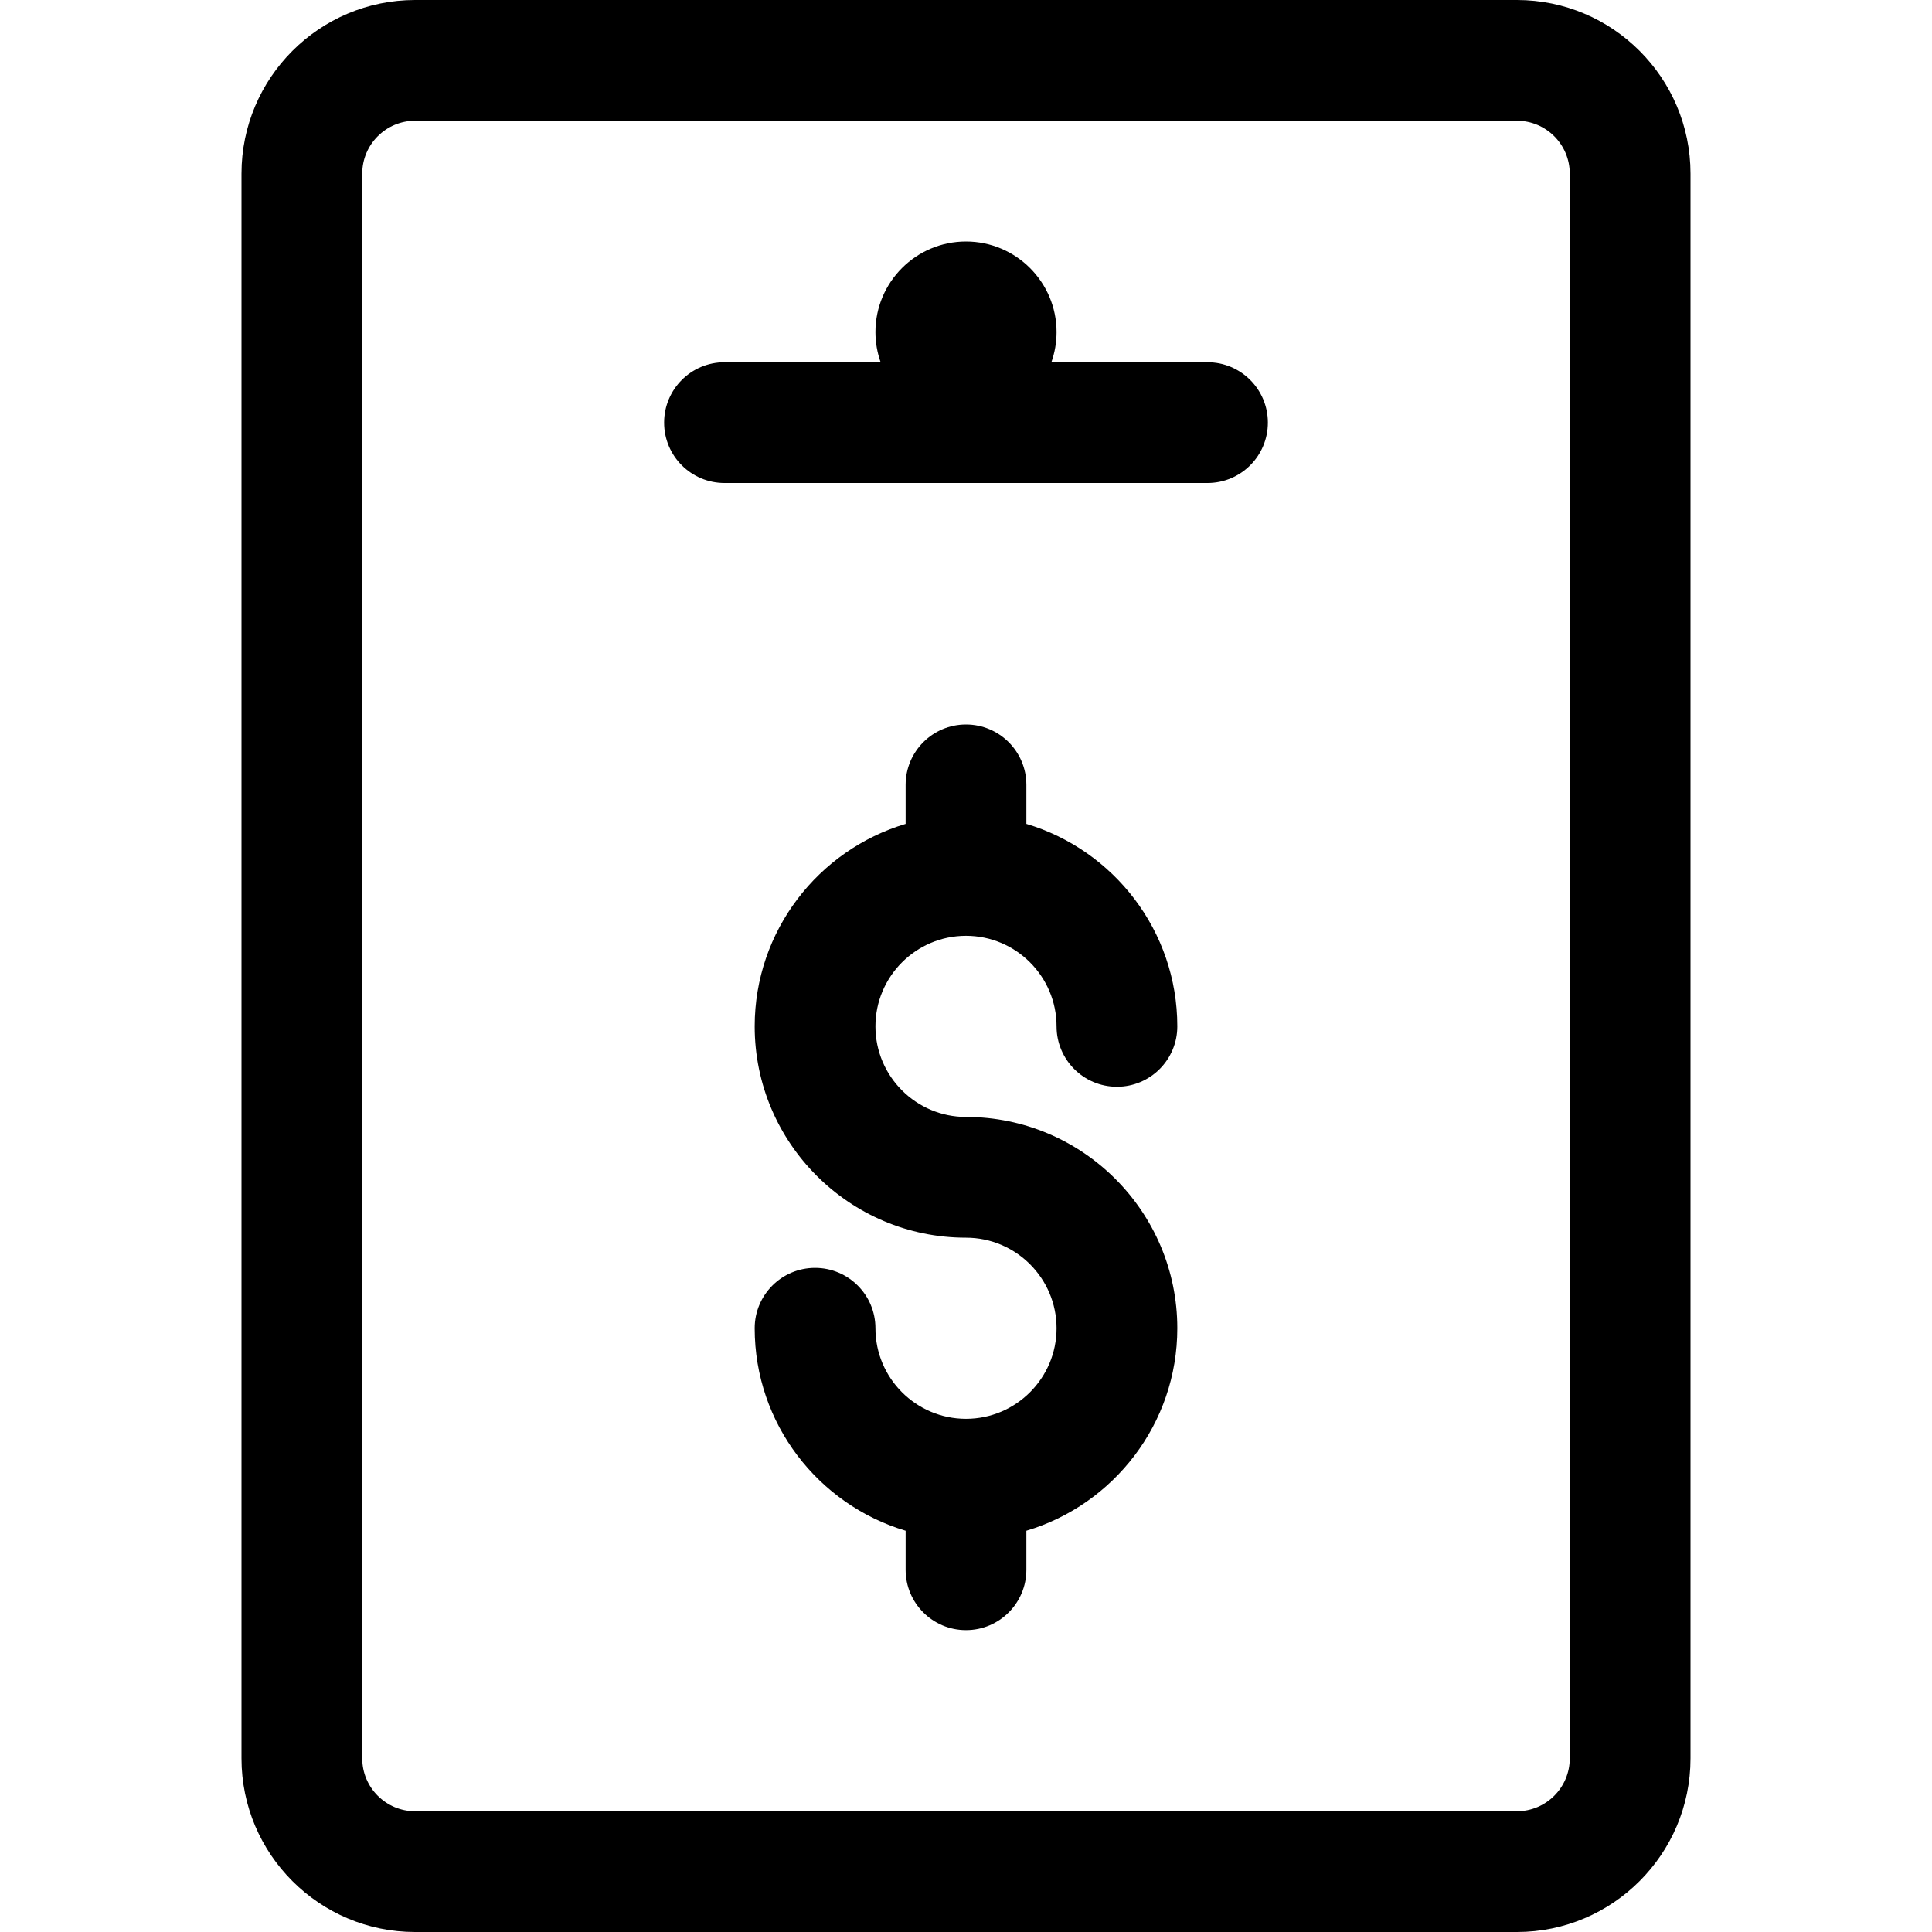 <svg id="Layer_1" enable-background="new 0 0 512 512" height="512" viewBox="0 0 512 512" width="512" xmlns="http://www.w3.org/2000/svg"><g><path d="m402 512h-292c-25.364 0-46-20.636-46-46v-420c0-25.364 20.636-46 46-46h292c25.364 0 46 20.636 46 46v420c0 25.364-20.636 46-46 46zm-292-480c-7.72 0-14 6.28-14 14v420c0 7.72 6.28 14 14 14h292c7.72 0 14-6.28 14-14v-420c0-7.72-6.28-14-14-14z"/><path d="m320 96h-41.376c.888-2.504 1.376-5.195 1.376-8 0-13.233-10.767-24-24-24s-24 10.767-24 24c0 2.805.488 5.496 1.376 8h-41.376c-8.836 0-16 7.164-16 16s7.164 16 16 16h128c8.837 0 16-7.164 16-16s-7.163-16-16-16z"/><path d="m256 296c-13.234 0-24-10.766-24-24s10.766-24 24-24c13.233 0 24 10.766 24 24 0 8.836 7.163 16 16 16s16-7.164 16-16c0-25.319-16.895-46.756-40-53.659v-10.341c0-8.836-7.163-16-16-16-8.836 0-16 7.164-16 16v10.341c-23.105 6.902-40 28.339-40 53.659 0 30.878 25.122 56 56 56 13.233 0 24 10.766 24 24s-10.767 24-24 24c-13.234 0-24-10.766-24-24 0-8.836-7.164-16-16-16s-16 7.164-16 16c0 25.319 16.895 46.756 40 53.659v10.341c0 8.836 7.164 16 16 16 8.837 0 16-7.164 16-16v-10.341c23.105-6.902 40-28.339 40-53.659 0-30.878-25.121-56-56-56z"/></g></svg>